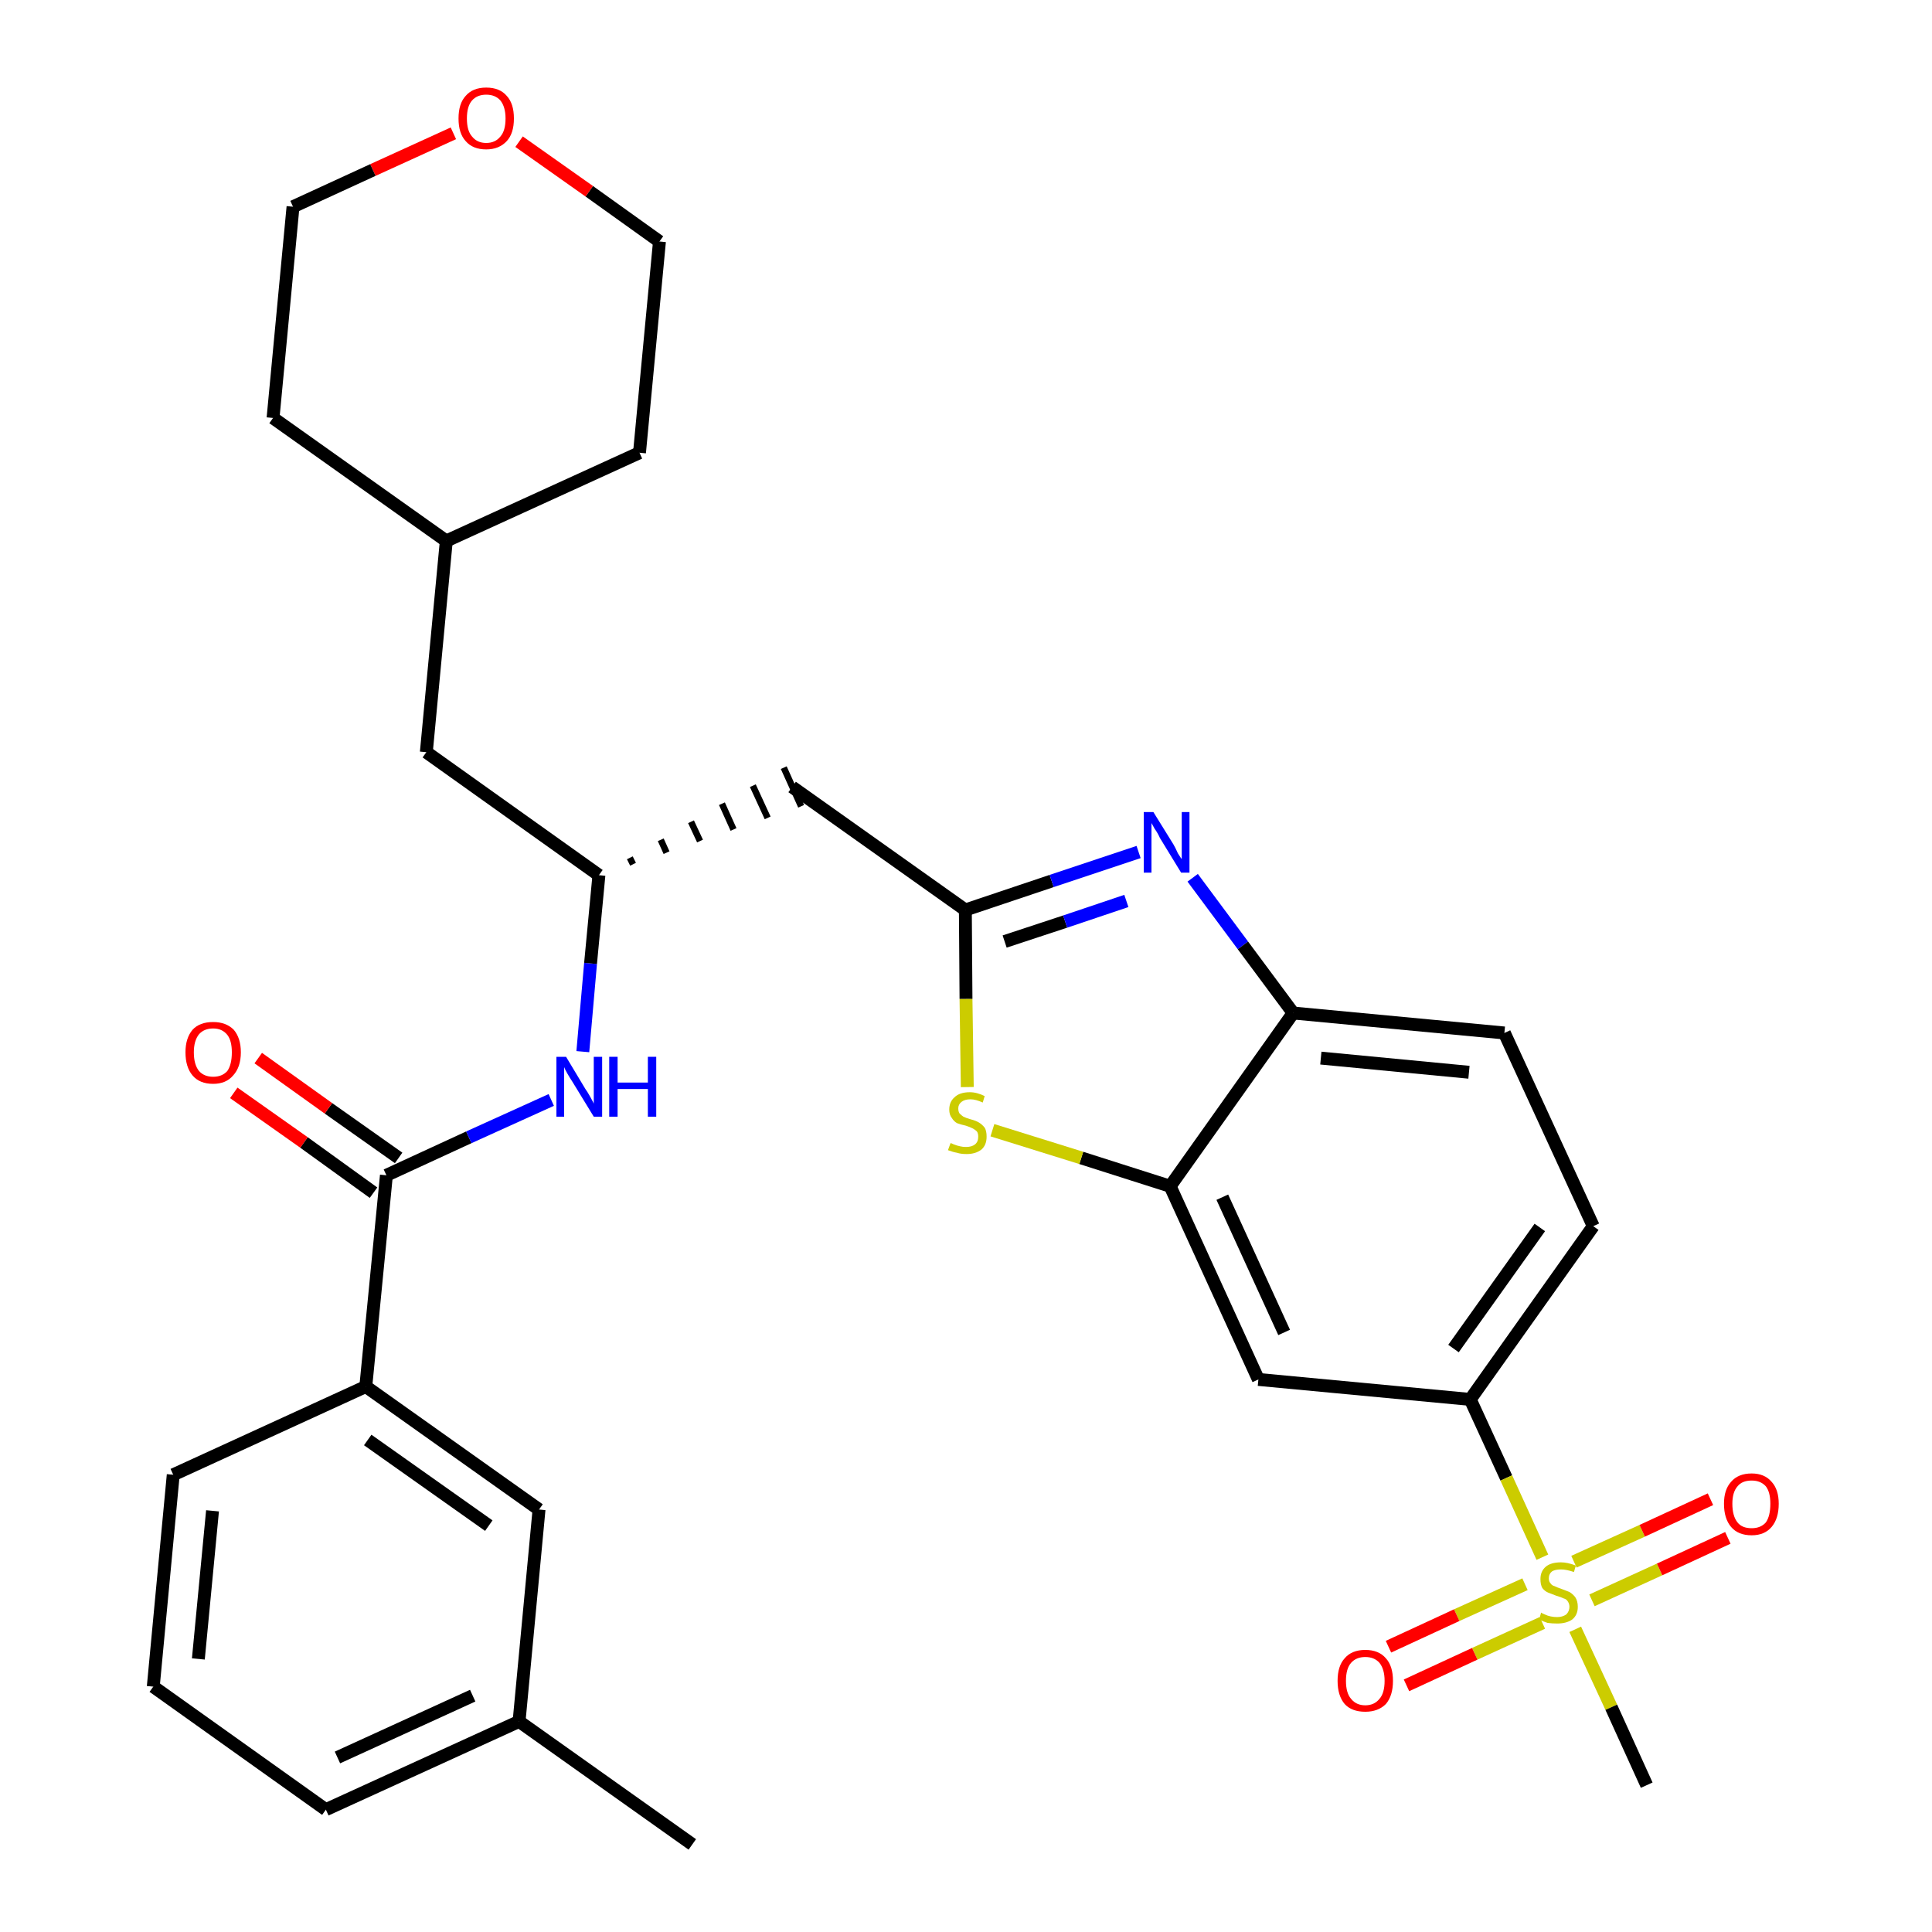 <?xml version='1.0' encoding='iso-8859-1'?>
<svg version='1.1' baseProfile='full'
              xmlns='http://www.w3.org/2000/svg'
                      xmlns:rdkit='http://www.rdkit.org/xml'
                      xmlns:xlink='http://www.w3.org/1999/xlink'
                  xml:space='preserve'
width='300px' height='300px' viewBox='0 0 300 300'>
<!-- END OF HEADER -->
<path class='bond-0 atom-0 atom-1' d='M 107.5,286.4 L 80.6,267.3' style='fill:none;fill-rule:evenodd;stroke:#000000;stroke-width:2.0px;stroke-linecap:butt;stroke-linejoin:miter;stroke-opacity:1' />
<path class='bond-1 atom-1 atom-2' d='M 80.6,267.3 L 50.6,281.0' style='fill:none;fill-rule:evenodd;stroke:#000000;stroke-width:2.0px;stroke-linecap:butt;stroke-linejoin:miter;stroke-opacity:1' />
<path class='bond-1 atom-1 atom-2' d='M 73.4,263.3 L 52.4,272.9' style='fill:none;fill-rule:evenodd;stroke:#000000;stroke-width:2.0px;stroke-linecap:butt;stroke-linejoin:miter;stroke-opacity:1' />
<path class='bond-31 atom-31 atom-1' d='M 83.7,234.4 L 80.6,267.3' style='fill:none;fill-rule:evenodd;stroke:#000000;stroke-width:2.0px;stroke-linecap:butt;stroke-linejoin:miter;stroke-opacity:1' />
<path class='bond-2 atom-2 atom-3' d='M 50.6,281.0 L 23.8,261.9' style='fill:none;fill-rule:evenodd;stroke:#000000;stroke-width:2.0px;stroke-linecap:butt;stroke-linejoin:miter;stroke-opacity:1' />
<path class='bond-3 atom-3 atom-4' d='M 23.8,261.9 L 26.9,229.0' style='fill:none;fill-rule:evenodd;stroke:#000000;stroke-width:2.0px;stroke-linecap:butt;stroke-linejoin:miter;stroke-opacity:1' />
<path class='bond-3 atom-3 atom-4' d='M 30.8,257.6 L 33.0,234.6' style='fill:none;fill-rule:evenodd;stroke:#000000;stroke-width:2.0px;stroke-linecap:butt;stroke-linejoin:miter;stroke-opacity:1' />
<path class='bond-4 atom-4 atom-5' d='M 26.9,229.0 L 56.8,215.3' style='fill:none;fill-rule:evenodd;stroke:#000000;stroke-width:2.0px;stroke-linecap:butt;stroke-linejoin:miter;stroke-opacity:1' />
<path class='bond-5 atom-5 atom-6' d='M 56.8,215.3 L 60.0,182.5' style='fill:none;fill-rule:evenodd;stroke:#000000;stroke-width:2.0px;stroke-linecap:butt;stroke-linejoin:miter;stroke-opacity:1' />
<path class='bond-30 atom-5 atom-31' d='M 56.8,215.3 L 83.7,234.4' style='fill:none;fill-rule:evenodd;stroke:#000000;stroke-width:2.0px;stroke-linecap:butt;stroke-linejoin:miter;stroke-opacity:1' />
<path class='bond-30 atom-5 atom-31' d='M 57.1,223.6 L 75.9,236.9' style='fill:none;fill-rule:evenodd;stroke:#000000;stroke-width:2.0px;stroke-linecap:butt;stroke-linejoin:miter;stroke-opacity:1' />
<path class='bond-6 atom-6 atom-7' d='M 61.9,179.8 L 51.0,172.1' style='fill:none;fill-rule:evenodd;stroke:#000000;stroke-width:2.0px;stroke-linecap:butt;stroke-linejoin:miter;stroke-opacity:1' />
<path class='bond-6 atom-6 atom-7' d='M 51.0,172.1 L 40.1,164.3' style='fill:none;fill-rule:evenodd;stroke:#FF0000;stroke-width:2.0px;stroke-linecap:butt;stroke-linejoin:miter;stroke-opacity:1' />
<path class='bond-6 atom-6 atom-7' d='M 58.0,185.2 L 47.2,177.4' style='fill:none;fill-rule:evenodd;stroke:#000000;stroke-width:2.0px;stroke-linecap:butt;stroke-linejoin:miter;stroke-opacity:1' />
<path class='bond-6 atom-6 atom-7' d='M 47.2,177.4 L 36.3,169.7' style='fill:none;fill-rule:evenodd;stroke:#FF0000;stroke-width:2.0px;stroke-linecap:butt;stroke-linejoin:miter;stroke-opacity:1' />
<path class='bond-7 atom-6 atom-8' d='M 60.0,182.5 L 72.8,176.6' style='fill:none;fill-rule:evenodd;stroke:#000000;stroke-width:2.0px;stroke-linecap:butt;stroke-linejoin:miter;stroke-opacity:1' />
<path class='bond-7 atom-6 atom-8' d='M 72.8,176.6 L 85.6,170.8' style='fill:none;fill-rule:evenodd;stroke:#0000FF;stroke-width:2.0px;stroke-linecap:butt;stroke-linejoin:miter;stroke-opacity:1' />
<path class='bond-8 atom-8 atom-9' d='M 90.5,163.3 L 91.7,149.6' style='fill:none;fill-rule:evenodd;stroke:#0000FF;stroke-width:2.0px;stroke-linecap:butt;stroke-linejoin:miter;stroke-opacity:1' />
<path class='bond-8 atom-8 atom-9' d='M 91.7,149.6 L 93.0,135.9' style='fill:none;fill-rule:evenodd;stroke:#000000;stroke-width:2.0px;stroke-linecap:butt;stroke-linejoin:miter;stroke-opacity:1' />
<path class='bond-9 atom-9 atom-10' d='M 98.3,134.2 L 97.8,133.2' style='fill:none;fill-rule:evenodd;stroke:#000000;stroke-width:1.0px;stroke-linecap:butt;stroke-linejoin:miter;stroke-opacity:1' />
<path class='bond-9 atom-9 atom-10' d='M 103.5,132.4 L 102.6,130.4' style='fill:none;fill-rule:evenodd;stroke:#000000;stroke-width:1.0px;stroke-linecap:butt;stroke-linejoin:miter;stroke-opacity:1' />
<path class='bond-9 atom-9 atom-10' d='M 108.7,130.6 L 107.3,127.6' style='fill:none;fill-rule:evenodd;stroke:#000000;stroke-width:1.0px;stroke-linecap:butt;stroke-linejoin:miter;stroke-opacity:1' />
<path class='bond-9 atom-9 atom-10' d='M 113.9,128.8 L 112.1,124.8' style='fill:none;fill-rule:evenodd;stroke:#000000;stroke-width:1.0px;stroke-linecap:butt;stroke-linejoin:miter;stroke-opacity:1' />
<path class='bond-9 atom-9 atom-10' d='M 119.2,127.0 L 116.9,122.0' style='fill:none;fill-rule:evenodd;stroke:#000000;stroke-width:1.0px;stroke-linecap:butt;stroke-linejoin:miter;stroke-opacity:1' />
<path class='bond-9 atom-9 atom-10' d='M 124.4,125.2 L 121.7,119.2' style='fill:none;fill-rule:evenodd;stroke:#000000;stroke-width:1.0px;stroke-linecap:butt;stroke-linejoin:miter;stroke-opacity:1' />
<path class='bond-23 atom-9 atom-24' d='M 93.0,135.9 L 66.2,116.8' style='fill:none;fill-rule:evenodd;stroke:#000000;stroke-width:2.0px;stroke-linecap:butt;stroke-linejoin:miter;stroke-opacity:1' />
<path class='bond-10 atom-10 atom-11' d='M 123.0,122.2 L 149.9,141.3' style='fill:none;fill-rule:evenodd;stroke:#000000;stroke-width:2.0px;stroke-linecap:butt;stroke-linejoin:miter;stroke-opacity:1' />
<path class='bond-11 atom-11 atom-12' d='M 149.9,141.3 L 163.3,136.8' style='fill:none;fill-rule:evenodd;stroke:#000000;stroke-width:2.0px;stroke-linecap:butt;stroke-linejoin:miter;stroke-opacity:1' />
<path class='bond-11 atom-11 atom-12' d='M 163.3,136.8 L 176.8,132.3' style='fill:none;fill-rule:evenodd;stroke:#0000FF;stroke-width:2.0px;stroke-linecap:butt;stroke-linejoin:miter;stroke-opacity:1' />
<path class='bond-11 atom-11 atom-12' d='M 156.0,146.2 L 165.4,143.1' style='fill:none;fill-rule:evenodd;stroke:#000000;stroke-width:2.0px;stroke-linecap:butt;stroke-linejoin:miter;stroke-opacity:1' />
<path class='bond-11 atom-11 atom-12' d='M 165.4,143.1 L 174.9,139.9' style='fill:none;fill-rule:evenodd;stroke:#0000FF;stroke-width:2.0px;stroke-linecap:butt;stroke-linejoin:miter;stroke-opacity:1' />
<path class='bond-32 atom-23 atom-11' d='M 150.2,168.8 L 150.0,155.1' style='fill:none;fill-rule:evenodd;stroke:#CCCC00;stroke-width:2.0px;stroke-linecap:butt;stroke-linejoin:miter;stroke-opacity:1' />
<path class='bond-32 atom-23 atom-11' d='M 150.0,155.1 L 149.9,141.3' style='fill:none;fill-rule:evenodd;stroke:#000000;stroke-width:2.0px;stroke-linecap:butt;stroke-linejoin:miter;stroke-opacity:1' />
<path class='bond-12 atom-12 atom-13' d='M 185.2,136.3 L 193.0,146.8' style='fill:none;fill-rule:evenodd;stroke:#0000FF;stroke-width:2.0px;stroke-linecap:butt;stroke-linejoin:miter;stroke-opacity:1' />
<path class='bond-12 atom-12 atom-13' d='M 193.0,146.8 L 200.8,157.3' style='fill:none;fill-rule:evenodd;stroke:#000000;stroke-width:2.0px;stroke-linecap:butt;stroke-linejoin:miter;stroke-opacity:1' />
<path class='bond-13 atom-13 atom-14' d='M 200.8,157.3 L 233.6,160.4' style='fill:none;fill-rule:evenodd;stroke:#000000;stroke-width:2.0px;stroke-linecap:butt;stroke-linejoin:miter;stroke-opacity:1' />
<path class='bond-13 atom-13 atom-14' d='M 205.1,164.3 L 228.1,166.5' style='fill:none;fill-rule:evenodd;stroke:#000000;stroke-width:2.0px;stroke-linecap:butt;stroke-linejoin:miter;stroke-opacity:1' />
<path class='bond-34 atom-22 atom-13' d='M 181.7,184.2 L 200.8,157.3' style='fill:none;fill-rule:evenodd;stroke:#000000;stroke-width:2.0px;stroke-linecap:butt;stroke-linejoin:miter;stroke-opacity:1' />
<path class='bond-14 atom-14 atom-15' d='M 233.6,160.4 L 247.4,190.4' style='fill:none;fill-rule:evenodd;stroke:#000000;stroke-width:2.0px;stroke-linecap:butt;stroke-linejoin:miter;stroke-opacity:1' />
<path class='bond-15 atom-15 atom-16' d='M 247.4,190.4 L 228.3,217.3' style='fill:none;fill-rule:evenodd;stroke:#000000;stroke-width:2.0px;stroke-linecap:butt;stroke-linejoin:miter;stroke-opacity:1' />
<path class='bond-15 atom-15 atom-16' d='M 239.1,190.6 L 225.7,209.4' style='fill:none;fill-rule:evenodd;stroke:#000000;stroke-width:2.0px;stroke-linecap:butt;stroke-linejoin:miter;stroke-opacity:1' />
<path class='bond-16 atom-16 atom-17' d='M 228.3,217.3 L 233.9,229.5' style='fill:none;fill-rule:evenodd;stroke:#000000;stroke-width:2.0px;stroke-linecap:butt;stroke-linejoin:miter;stroke-opacity:1' />
<path class='bond-16 atom-16 atom-17' d='M 233.9,229.5 L 239.5,241.8' style='fill:none;fill-rule:evenodd;stroke:#CCCC00;stroke-width:2.0px;stroke-linecap:butt;stroke-linejoin:miter;stroke-opacity:1' />
<path class='bond-20 atom-16 atom-21' d='M 228.3,217.3 L 195.4,214.2' style='fill:none;fill-rule:evenodd;stroke:#000000;stroke-width:2.0px;stroke-linecap:butt;stroke-linejoin:miter;stroke-opacity:1' />
<path class='bond-17 atom-17 atom-18' d='M 244.6,253.0 L 250.2,265.1' style='fill:none;fill-rule:evenodd;stroke:#CCCC00;stroke-width:2.0px;stroke-linecap:butt;stroke-linejoin:miter;stroke-opacity:1' />
<path class='bond-17 atom-17 atom-18' d='M 250.2,265.1 L 255.7,277.2' style='fill:none;fill-rule:evenodd;stroke:#000000;stroke-width:2.0px;stroke-linecap:butt;stroke-linejoin:miter;stroke-opacity:1' />
<path class='bond-18 atom-17 atom-19' d='M 247.2,248.5 L 257.7,243.7' style='fill:none;fill-rule:evenodd;stroke:#CCCC00;stroke-width:2.0px;stroke-linecap:butt;stroke-linejoin:miter;stroke-opacity:1' />
<path class='bond-18 atom-17 atom-19' d='M 257.7,243.7 L 268.3,238.8' style='fill:none;fill-rule:evenodd;stroke:#FF0000;stroke-width:2.0px;stroke-linecap:butt;stroke-linejoin:miter;stroke-opacity:1' />
<path class='bond-18 atom-17 atom-19' d='M 244.4,242.5 L 255.0,237.7' style='fill:none;fill-rule:evenodd;stroke:#CCCC00;stroke-width:2.0px;stroke-linecap:butt;stroke-linejoin:miter;stroke-opacity:1' />
<path class='bond-18 atom-17 atom-19' d='M 255.0,237.7 L 265.6,232.8' style='fill:none;fill-rule:evenodd;stroke:#FF0000;stroke-width:2.0px;stroke-linecap:butt;stroke-linejoin:miter;stroke-opacity:1' />
<path class='bond-19 atom-17 atom-20' d='M 236.8,246.0 L 226.2,250.8' style='fill:none;fill-rule:evenodd;stroke:#CCCC00;stroke-width:2.0px;stroke-linecap:butt;stroke-linejoin:miter;stroke-opacity:1' />
<path class='bond-19 atom-17 atom-20' d='M 226.2,250.8 L 215.6,255.7' style='fill:none;fill-rule:evenodd;stroke:#FF0000;stroke-width:2.0px;stroke-linecap:butt;stroke-linejoin:miter;stroke-opacity:1' />
<path class='bond-19 atom-17 atom-20' d='M 239.5,252.0 L 229.0,256.8' style='fill:none;fill-rule:evenodd;stroke:#CCCC00;stroke-width:2.0px;stroke-linecap:butt;stroke-linejoin:miter;stroke-opacity:1' />
<path class='bond-19 atom-17 atom-20' d='M 229.0,256.8 L 218.4,261.7' style='fill:none;fill-rule:evenodd;stroke:#FF0000;stroke-width:2.0px;stroke-linecap:butt;stroke-linejoin:miter;stroke-opacity:1' />
<path class='bond-21 atom-21 atom-22' d='M 195.4,214.2 L 181.7,184.2' style='fill:none;fill-rule:evenodd;stroke:#000000;stroke-width:2.0px;stroke-linecap:butt;stroke-linejoin:miter;stroke-opacity:1' />
<path class='bond-21 atom-21 atom-22' d='M 199.4,206.9 L 189.8,185.9' style='fill:none;fill-rule:evenodd;stroke:#000000;stroke-width:2.0px;stroke-linecap:butt;stroke-linejoin:miter;stroke-opacity:1' />
<path class='bond-22 atom-22 atom-23' d='M 181.7,184.2 L 167.9,179.8' style='fill:none;fill-rule:evenodd;stroke:#000000;stroke-width:2.0px;stroke-linecap:butt;stroke-linejoin:miter;stroke-opacity:1' />
<path class='bond-22 atom-22 atom-23' d='M 167.9,179.8 L 154.1,175.5' style='fill:none;fill-rule:evenodd;stroke:#CCCC00;stroke-width:2.0px;stroke-linecap:butt;stroke-linejoin:miter;stroke-opacity:1' />
<path class='bond-24 atom-24 atom-25' d='M 66.2,116.8 L 69.3,84.0' style='fill:none;fill-rule:evenodd;stroke:#000000;stroke-width:2.0px;stroke-linecap:butt;stroke-linejoin:miter;stroke-opacity:1' />
<path class='bond-25 atom-25 atom-26' d='M 69.3,84.0 L 99.3,70.3' style='fill:none;fill-rule:evenodd;stroke:#000000;stroke-width:2.0px;stroke-linecap:butt;stroke-linejoin:miter;stroke-opacity:1' />
<path class='bond-33 atom-30 atom-25' d='M 42.4,64.9 L 69.3,84.0' style='fill:none;fill-rule:evenodd;stroke:#000000;stroke-width:2.0px;stroke-linecap:butt;stroke-linejoin:miter;stroke-opacity:1' />
<path class='bond-26 atom-26 atom-27' d='M 99.3,70.3 L 102.4,37.5' style='fill:none;fill-rule:evenodd;stroke:#000000;stroke-width:2.0px;stroke-linecap:butt;stroke-linejoin:miter;stroke-opacity:1' />
<path class='bond-27 atom-27 atom-28' d='M 102.4,37.5 L 91.5,29.7' style='fill:none;fill-rule:evenodd;stroke:#000000;stroke-width:2.0px;stroke-linecap:butt;stroke-linejoin:miter;stroke-opacity:1' />
<path class='bond-27 atom-27 atom-28' d='M 91.5,29.7 L 80.6,22.0' style='fill:none;fill-rule:evenodd;stroke:#FF0000;stroke-width:2.0px;stroke-linecap:butt;stroke-linejoin:miter;stroke-opacity:1' />
<path class='bond-28 atom-28 atom-29' d='M 70.4,20.7 L 57.9,26.4' style='fill:none;fill-rule:evenodd;stroke:#FF0000;stroke-width:2.0px;stroke-linecap:butt;stroke-linejoin:miter;stroke-opacity:1' />
<path class='bond-28 atom-28 atom-29' d='M 57.9,26.4 L 45.5,32.1' style='fill:none;fill-rule:evenodd;stroke:#000000;stroke-width:2.0px;stroke-linecap:butt;stroke-linejoin:miter;stroke-opacity:1' />
<path class='bond-29 atom-29 atom-30' d='M 45.5,32.1 L 42.4,64.9' style='fill:none;fill-rule:evenodd;stroke:#000000;stroke-width:2.0px;stroke-linecap:butt;stroke-linejoin:miter;stroke-opacity:1' />
<path  class='atom-7' d='M 28.8 163.4
Q 28.8 161.2, 29.9 159.9
Q 31.0 158.7, 33.1 158.7
Q 35.1 158.7, 36.3 159.9
Q 37.4 161.2, 37.4 163.4
Q 37.4 165.7, 36.2 167.0
Q 35.1 168.3, 33.1 168.3
Q 31.0 168.3, 29.9 167.0
Q 28.8 165.7, 28.8 163.4
M 33.1 167.2
Q 34.5 167.2, 35.3 166.3
Q 36.0 165.3, 36.0 163.4
Q 36.0 161.6, 35.3 160.7
Q 34.5 159.7, 33.1 159.7
Q 31.7 159.7, 30.9 160.6
Q 30.1 161.6, 30.1 163.4
Q 30.1 165.3, 30.9 166.3
Q 31.7 167.2, 33.1 167.2
' fill='#FF0000'/>
<path  class='atom-8' d='M 87.9 164.1
L 90.9 169.1
Q 91.2 169.5, 91.7 170.4
Q 92.2 171.3, 92.2 171.4
L 92.2 164.1
L 93.5 164.1
L 93.5 173.4
L 92.2 173.4
L 88.9 168.0
Q 88.5 167.4, 88.1 166.7
Q 87.7 166.0, 87.6 165.7
L 87.6 173.4
L 86.4 173.4
L 86.4 164.1
L 87.9 164.1
' fill='#0000FF'/>
<path  class='atom-8' d='M 94.6 164.1
L 95.9 164.1
L 95.9 168.1
L 100.6 168.1
L 100.6 164.1
L 101.9 164.1
L 101.9 173.4
L 100.6 173.4
L 100.6 169.1
L 95.9 169.1
L 95.9 173.4
L 94.6 173.4
L 94.6 164.1
' fill='#0000FF'/>
<path  class='atom-12' d='M 179.1 126.1
L 182.2 131.1
Q 182.5 131.6, 182.9 132.5
Q 183.4 133.3, 183.5 133.4
L 183.5 126.1
L 184.7 126.1
L 184.7 135.5
L 183.4 135.5
L 180.1 130.1
Q 179.8 129.4, 179.3 128.7
Q 178.9 128.0, 178.8 127.8
L 178.8 135.5
L 177.6 135.5
L 177.6 126.1
L 179.1 126.1
' fill='#0000FF'/>
<path  class='atom-17' d='M 239.3 250.4
Q 239.4 250.5, 239.9 250.7
Q 240.3 250.9, 240.8 251.0
Q 241.3 251.1, 241.8 251.1
Q 242.6 251.1, 243.2 250.7
Q 243.7 250.2, 243.7 249.5
Q 243.7 249.0, 243.4 248.6
Q 243.2 248.3, 242.8 248.2
Q 242.4 248.0, 241.7 247.8
Q 240.9 247.5, 240.4 247.3
Q 239.9 247.1, 239.5 246.6
Q 239.2 246.1, 239.2 245.2
Q 239.2 244.0, 240.0 243.3
Q 240.8 242.6, 242.4 242.6
Q 243.4 242.6, 244.7 243.1
L 244.4 244.1
Q 243.2 243.7, 242.4 243.7
Q 241.5 243.7, 241.0 244.0
Q 240.5 244.4, 240.5 245.1
Q 240.5 245.6, 240.8 245.9
Q 241.0 246.2, 241.4 246.3
Q 241.8 246.5, 242.4 246.7
Q 243.2 247.0, 243.7 247.2
Q 244.2 247.5, 244.6 248.0
Q 245.0 248.6, 245.0 249.5
Q 245.0 250.8, 244.1 251.5
Q 243.2 252.1, 241.8 252.1
Q 241.0 252.1, 240.3 252.0
Q 239.7 251.8, 239.0 251.5
L 239.3 250.4
' fill='#CCCC00'/>
<path  class='atom-19' d='M 267.7 233.5
Q 267.7 231.3, 268.8 230.1
Q 269.9 228.8, 272.0 228.8
Q 274.0 228.8, 275.1 230.1
Q 276.2 231.3, 276.2 233.5
Q 276.2 235.8, 275.1 237.1
Q 274.0 238.4, 272.0 238.4
Q 269.9 238.4, 268.8 237.1
Q 267.7 235.8, 267.7 233.5
M 272.0 237.3
Q 273.4 237.3, 274.2 236.4
Q 274.9 235.4, 274.9 233.5
Q 274.9 231.7, 274.2 230.8
Q 273.4 229.9, 272.0 229.9
Q 270.5 229.9, 269.8 230.8
Q 269.0 231.7, 269.0 233.5
Q 269.0 235.4, 269.8 236.4
Q 270.5 237.3, 272.0 237.3
' fill='#FF0000'/>
<path  class='atom-20' d='M 207.7 261.0
Q 207.7 258.7, 208.8 257.5
Q 209.9 256.2, 212.0 256.2
Q 214.1 256.2, 215.2 257.5
Q 216.3 258.7, 216.3 261.0
Q 216.3 263.3, 215.2 264.6
Q 214.0 265.8, 212.0 265.8
Q 209.9 265.8, 208.8 264.6
Q 207.7 263.3, 207.7 261.0
M 212.0 264.8
Q 213.4 264.8, 214.2 263.8
Q 215.0 262.9, 215.0 261.0
Q 215.0 259.2, 214.2 258.2
Q 213.4 257.3, 212.0 257.3
Q 210.6 257.3, 209.8 258.2
Q 209.0 259.1, 209.0 261.0
Q 209.0 262.9, 209.8 263.8
Q 210.6 264.8, 212.0 264.8
' fill='#FF0000'/>
<path  class='atom-23' d='M 147.6 177.5
Q 147.7 177.5, 148.1 177.7
Q 148.6 177.9, 149.1 178.0
Q 149.5 178.1, 150.0 178.1
Q 150.9 178.1, 151.4 177.7
Q 151.9 177.3, 151.9 176.5
Q 151.9 176.0, 151.7 175.7
Q 151.4 175.4, 151.0 175.2
Q 150.6 175.0, 150.0 174.8
Q 149.1 174.6, 148.6 174.4
Q 148.1 174.1, 147.8 173.6
Q 147.4 173.1, 147.4 172.3
Q 147.4 171.1, 148.2 170.4
Q 149.0 169.6, 150.6 169.6
Q 151.7 169.6, 152.9 170.2
L 152.6 171.2
Q 151.5 170.7, 150.7 170.7
Q 149.8 170.7, 149.3 171.1
Q 148.8 171.5, 148.8 172.1
Q 148.8 172.6, 149.0 172.9
Q 149.3 173.2, 149.6 173.4
Q 150.0 173.6, 150.7 173.8
Q 151.5 174.0, 152.0 174.3
Q 152.5 174.6, 152.9 175.1
Q 153.2 175.6, 153.2 176.5
Q 153.2 177.8, 152.4 178.5
Q 151.5 179.2, 150.1 179.2
Q 149.2 179.2, 148.6 179.0
Q 148.0 178.9, 147.2 178.6
L 147.6 177.5
' fill='#CCCC00'/>
<path  class='atom-28' d='M 71.2 18.4
Q 71.2 16.1, 72.3 14.9
Q 73.4 13.6, 75.5 13.6
Q 77.6 13.6, 78.7 14.9
Q 79.8 16.1, 79.8 18.4
Q 79.8 20.7, 78.7 21.9
Q 77.5 23.2, 75.5 23.2
Q 73.4 23.2, 72.3 21.9
Q 71.2 20.7, 71.2 18.4
M 75.5 22.2
Q 76.9 22.2, 77.7 21.2
Q 78.5 20.3, 78.5 18.4
Q 78.5 16.6, 77.7 15.6
Q 76.9 14.7, 75.5 14.7
Q 74.1 14.7, 73.3 15.6
Q 72.5 16.5, 72.5 18.4
Q 72.5 20.3, 73.3 21.2
Q 74.1 22.2, 75.5 22.2
' fill='#FF0000'/>
</svg>
